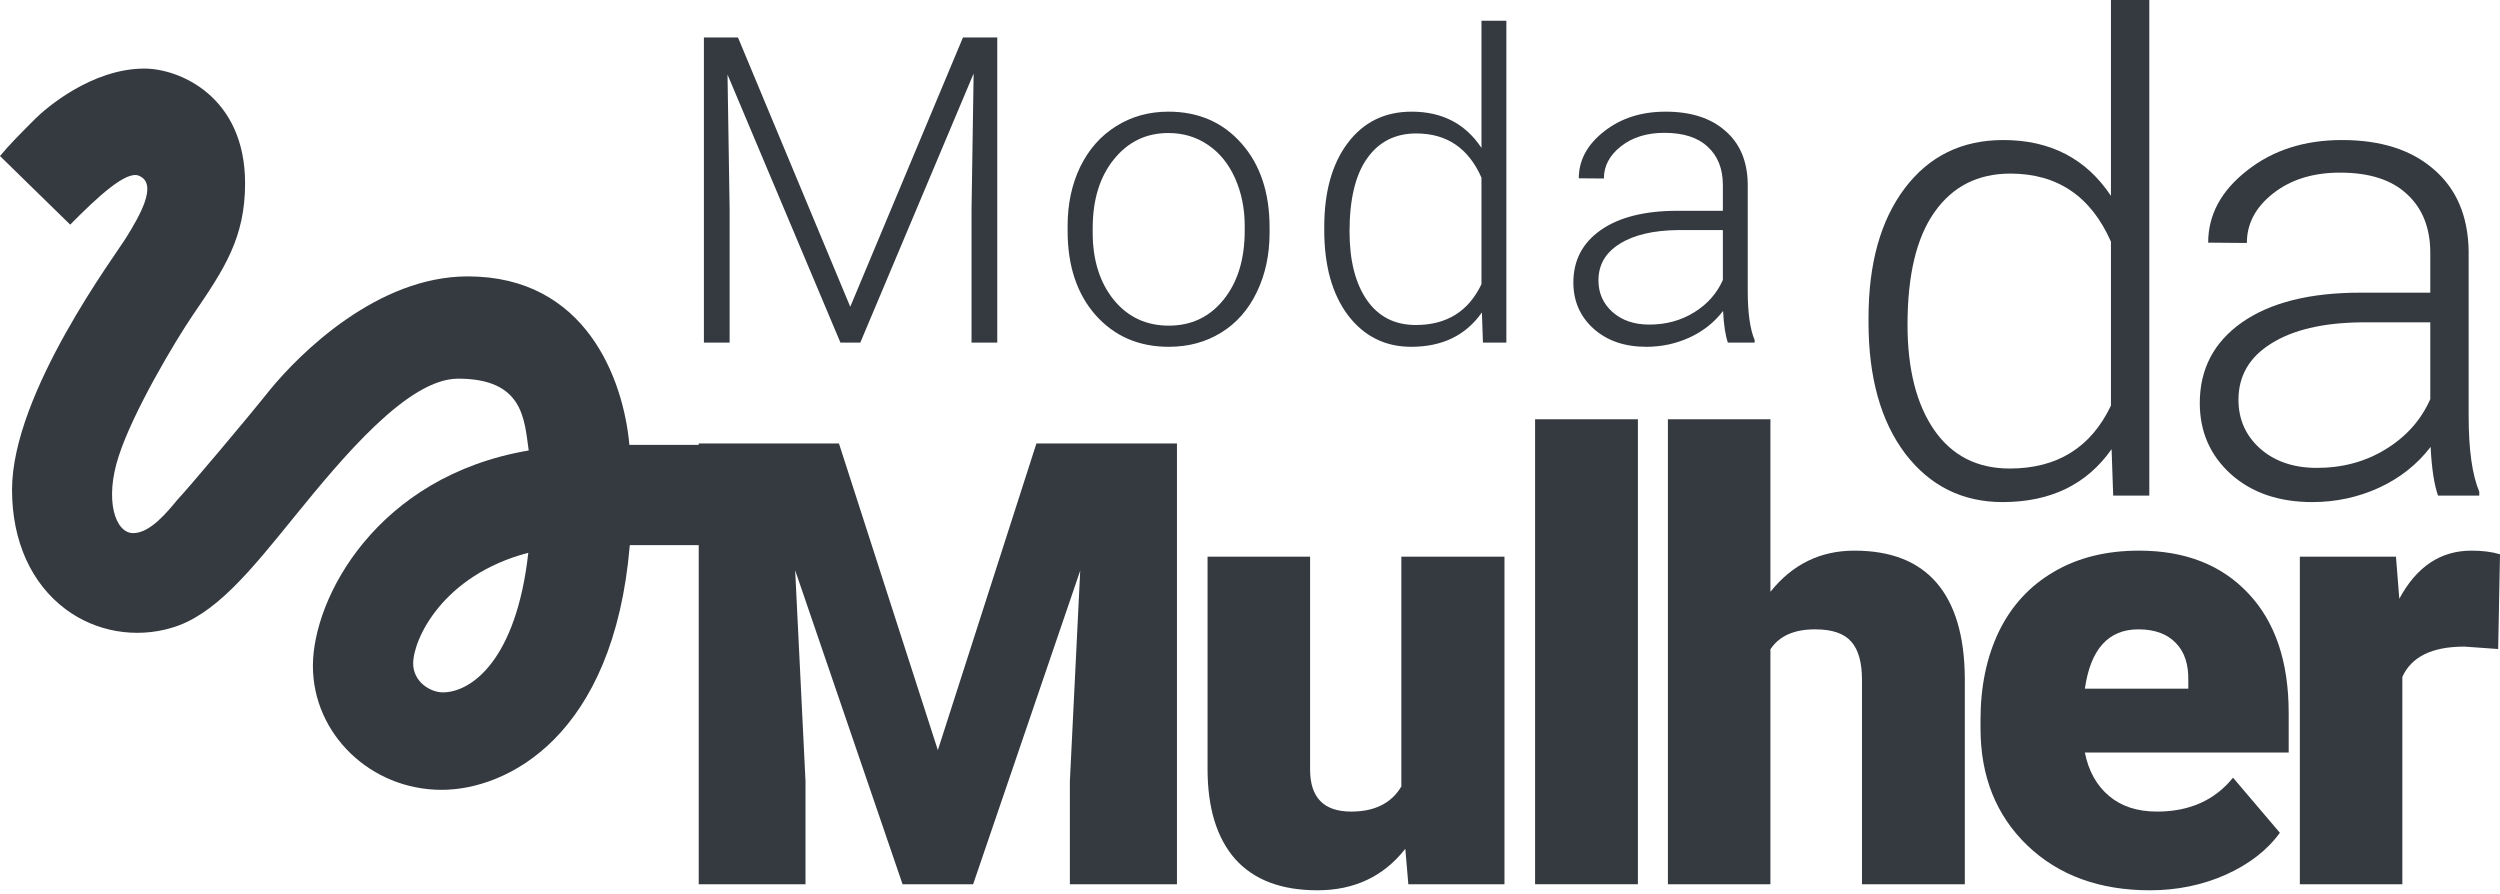 <svg width="137" height="49" viewBox="0 0 137 49" fill="none" xmlns="http://www.w3.org/2000/svg">
<path d="M40.441 2.053L46.594 16.811L52.77 2.053H54.65V18.775H53.24V11.494L53.355 4.029L47.144 18.775H46.056L39.868 4.086L39.983 11.448V18.775H38.574V2.053H40.441Z" fill="#343A40"/>
<path d="M58.505 12.378C58.505 11.184 58.734 10.108 59.192 9.151C59.658 8.194 60.311 7.451 61.151 6.923C61.999 6.387 62.958 6.119 64.027 6.119C65.677 6.119 67.014 6.701 68.038 7.865C69.061 9.021 69.573 10.556 69.573 12.47V12.757C69.573 13.959 69.34 15.042 68.874 16.007C68.416 16.964 67.766 17.703 66.926 18.224C66.086 18.744 65.127 19.005 64.05 19.005C62.408 19.005 61.071 18.427 60.04 17.27C59.016 16.107 58.505 14.568 58.505 12.654V12.378ZM59.88 12.757C59.88 14.242 60.261 15.463 61.025 16.421C61.797 17.37 62.805 17.845 64.05 17.845C65.288 17.845 66.288 17.37 67.052 16.421C67.824 15.463 68.21 14.204 68.21 12.642V12.378C68.21 11.429 68.034 10.56 67.683 9.771C67.331 8.982 66.838 8.374 66.204 7.945C65.57 7.508 64.845 7.29 64.027 7.29C62.805 7.29 61.808 7.773 61.037 8.737C60.265 9.694 59.88 10.95 59.88 12.504V12.757Z" fill="#343A40"/>
<path d="M72.569 12.447C72.569 10.517 72.996 8.982 73.852 7.842C74.715 6.693 75.884 6.119 77.358 6.119C79.031 6.119 80.307 6.781 81.185 8.106V1.135H82.549V18.775H81.265L81.208 17.121C80.33 18.377 79.039 19.005 77.335 19.005C75.907 19.005 74.753 18.43 73.875 17.282C73.004 16.126 72.569 14.568 72.569 12.608V12.447ZM73.955 12.688C73.955 14.273 74.272 15.525 74.906 16.444C75.54 17.355 76.434 17.81 77.587 17.81C79.275 17.81 80.475 17.064 81.185 15.571V9.736C80.475 8.121 79.283 7.313 77.61 7.313C76.457 7.313 75.559 7.769 74.918 8.68C74.276 9.583 73.955 10.919 73.955 12.688Z" fill="#343A40"/>
<path d="M94.688 18.775C94.55 18.384 94.463 17.806 94.424 17.041C93.943 17.669 93.328 18.155 92.58 18.499C91.839 18.836 91.052 19.005 90.219 19.005C89.028 19.005 88.061 18.672 87.32 18.005C86.587 17.339 86.22 16.497 86.22 15.479C86.22 14.269 86.721 13.312 87.721 12.608C88.73 11.903 90.132 11.551 91.927 11.551H94.413V10.139C94.413 9.25 94.138 8.554 93.588 8.048C93.046 7.535 92.251 7.279 91.205 7.279C90.25 7.279 89.459 7.524 88.833 8.014C88.207 8.504 87.893 9.093 87.893 9.782L86.518 9.771C86.518 8.783 86.977 7.93 87.893 7.21C88.81 6.483 89.937 6.119 91.273 6.119C92.656 6.119 93.745 6.467 94.539 7.164C95.341 7.853 95.754 8.818 95.776 10.058V15.938C95.776 17.14 95.903 18.04 96.155 18.637V18.775H94.688ZM90.38 17.787C91.296 17.787 92.114 17.565 92.832 17.121C93.557 16.677 94.085 16.084 94.413 15.341V12.608H91.961C90.594 12.623 89.524 12.876 88.753 13.366C87.981 13.848 87.595 14.514 87.595 15.364C87.595 16.061 87.851 16.639 88.363 17.098C88.882 17.558 89.555 17.787 90.38 17.787Z" fill="#343A40"/>
<path d="M102.395 17.417C102.395 14.447 103.054 12.083 104.373 10.327C105.704 8.558 107.506 7.674 109.779 7.674C112.358 7.674 114.325 8.694 115.68 10.733V0H117.782V27.16H115.803L115.715 24.614C114.361 26.547 112.37 27.514 109.744 27.514C107.541 27.514 105.763 26.63 104.408 24.862C103.066 23.082 102.395 20.683 102.395 17.665V17.417ZM104.532 17.789C104.532 20.229 105.021 22.156 105.998 23.571C106.976 24.974 108.354 25.675 110.132 25.675C112.735 25.675 114.584 24.526 115.68 22.227V13.244C114.584 10.757 112.747 9.513 110.168 9.513C108.389 9.513 107.005 10.215 106.016 11.617C105.027 13.008 104.532 15.066 104.532 17.789Z" fill="#343A40"/>
<path d="M133.604 27.16C133.392 26.559 133.256 25.669 133.198 24.49C132.456 25.457 131.508 26.206 130.353 26.736C129.211 27.255 127.998 27.514 126.714 27.514C124.877 27.514 123.387 27.001 122.244 25.976C121.114 24.95 120.548 23.653 120.548 22.085C120.548 20.223 121.32 18.749 122.863 17.665C124.417 16.58 126.579 16.038 129.346 16.038H133.18V13.863C133.18 12.496 132.756 11.423 131.908 10.645C131.072 9.855 129.847 9.46 128.233 9.46C126.761 9.46 125.542 9.837 124.576 10.592C123.611 11.346 123.128 12.254 123.128 13.315L121.008 13.297C121.008 11.777 121.714 10.462 123.128 9.354C124.541 8.234 126.278 7.674 128.339 7.674C130.471 7.674 132.149 8.211 133.374 9.283C134.611 10.344 135.247 11.83 135.282 13.739V22.793C135.282 24.644 135.477 26.029 135.865 26.948V27.16H133.604ZM126.961 25.64C128.375 25.64 129.635 25.298 130.742 24.614C131.861 23.93 132.673 23.017 133.18 21.873V17.665H129.399C127.291 17.688 125.642 18.077 124.453 18.832C123.263 19.575 122.668 20.6 122.668 21.909C122.668 22.981 123.063 23.871 123.852 24.579C124.653 25.286 125.689 25.64 126.961 25.64Z" fill="#343A40"/>
<path d="M45.975 24.303L51.394 41.107L56.795 24.303H64.497V48.456H58.629V42.816L59.196 31.27L53.328 48.456H49.46L43.575 31.253L44.142 42.816V48.456H38.29V24.303H45.975Z" fill="#343A40"/>
<path d="M77.011 46.515C75.821 48.03 74.215 48.788 72.193 48.788C70.214 48.788 68.714 48.218 67.691 47.079C66.68 45.929 66.174 44.281 66.174 42.136V30.507H71.793V42.169C71.793 43.706 72.543 44.475 74.043 44.475C75.332 44.475 76.249 44.016 76.794 43.098V30.507H82.445V48.456H77.177L77.011 46.515Z" fill="#343A40"/>
<path d="M89.757 48.456H84.123V22.976H89.757V48.456Z" fill="#343A40"/>
<path d="M97.019 32.431C98.22 30.927 99.753 30.175 101.621 30.175C103.61 30.175 105.11 30.761 106.122 31.933C107.133 33.106 107.65 34.837 107.672 37.126V48.456H102.037V37.258C102.037 36.307 101.843 35.611 101.454 35.168C101.065 34.715 100.404 34.488 99.47 34.488C98.314 34.488 97.497 34.853 97.019 35.583V48.456H91.401V22.976H97.019V32.431Z" fill="#343A40"/>
<path d="M117.818 48.788C115.051 48.788 112.811 47.969 111.1 46.333C109.388 44.685 108.532 42.545 108.532 39.913V39.448C108.532 37.612 108.871 35.992 109.549 34.588C110.238 33.183 111.239 32.099 112.55 31.336C113.862 30.562 115.418 30.175 117.218 30.175C119.752 30.175 121.753 30.96 123.22 32.531C124.687 34.09 125.42 36.269 125.42 39.067V41.24H114.251C114.451 42.246 114.89 43.037 115.568 43.612C116.246 44.187 117.124 44.475 118.202 44.475C119.98 44.475 121.369 43.855 122.37 42.617L124.937 45.636C124.237 46.598 123.242 47.367 121.953 47.942C120.675 48.506 119.296 48.788 117.818 48.788ZM117.185 34.488C115.54 34.488 114.562 35.572 114.251 37.74H119.919V37.308C119.941 36.413 119.713 35.721 119.235 35.235C118.757 34.737 118.074 34.488 117.185 34.488Z" fill="#343A40"/>
<path d="M136.9 35.566L135.05 35.434C133.282 35.434 132.149 35.987 131.649 37.093V48.456H126.031V30.507H131.299L131.482 32.813C132.427 31.054 133.744 30.175 135.433 30.175C136.033 30.175 136.556 30.241 137 30.374L136.9 35.566Z" fill="#343A40"/>
<path d="M3.847 12.31C5.386 10.749 6.925 9.342 7.606 9.628C8.705 10.067 7.606 11.892 6.947 12.969C6.397 13.893 0.659 21.52 0.659 26.84C0.659 29.654 1.715 31.984 3.605 33.391C5.254 34.622 7.43 34.996 9.409 34.403C11.761 33.721 13.695 31.325 16.135 28.313C18.795 25.038 22.357 20.751 25.104 20.751C28.688 20.751 28.732 22.971 28.973 24.686C20.664 26.093 17.147 32.754 17.147 36.491C17.147 40.228 20.312 43.283 24.203 43.283C27.786 43.283 33.634 40.36 34.513 29.874H39.921V24.378H34.491C34.161 20.751 32.095 15.146 25.632 15.146C20.686 15.146 16.443 19.344 14.773 21.389C13.498 22.993 10.244 26.84 9.738 27.368C9.189 28.027 8.244 29.215 7.298 29.215C6.309 29.215 5.716 27.39 6.507 24.994C7.276 22.598 9.585 18.707 10.574 17.256C12.288 14.75 13.431 13.035 13.431 10.046C13.431 5.275 9.826 3.758 7.914 3.758C5.012 3.758 2.484 5.957 1.934 6.506C1.143 7.298 0.484 7.957 0 8.551L3.847 12.31ZM24.269 37.942C23.588 37.942 22.642 37.37 22.642 36.359C22.642 35.04 24.247 31.523 28.951 30.292C28.292 36.205 25.808 37.942 24.269 37.942Z" fill="#343A40"/>
</svg>
